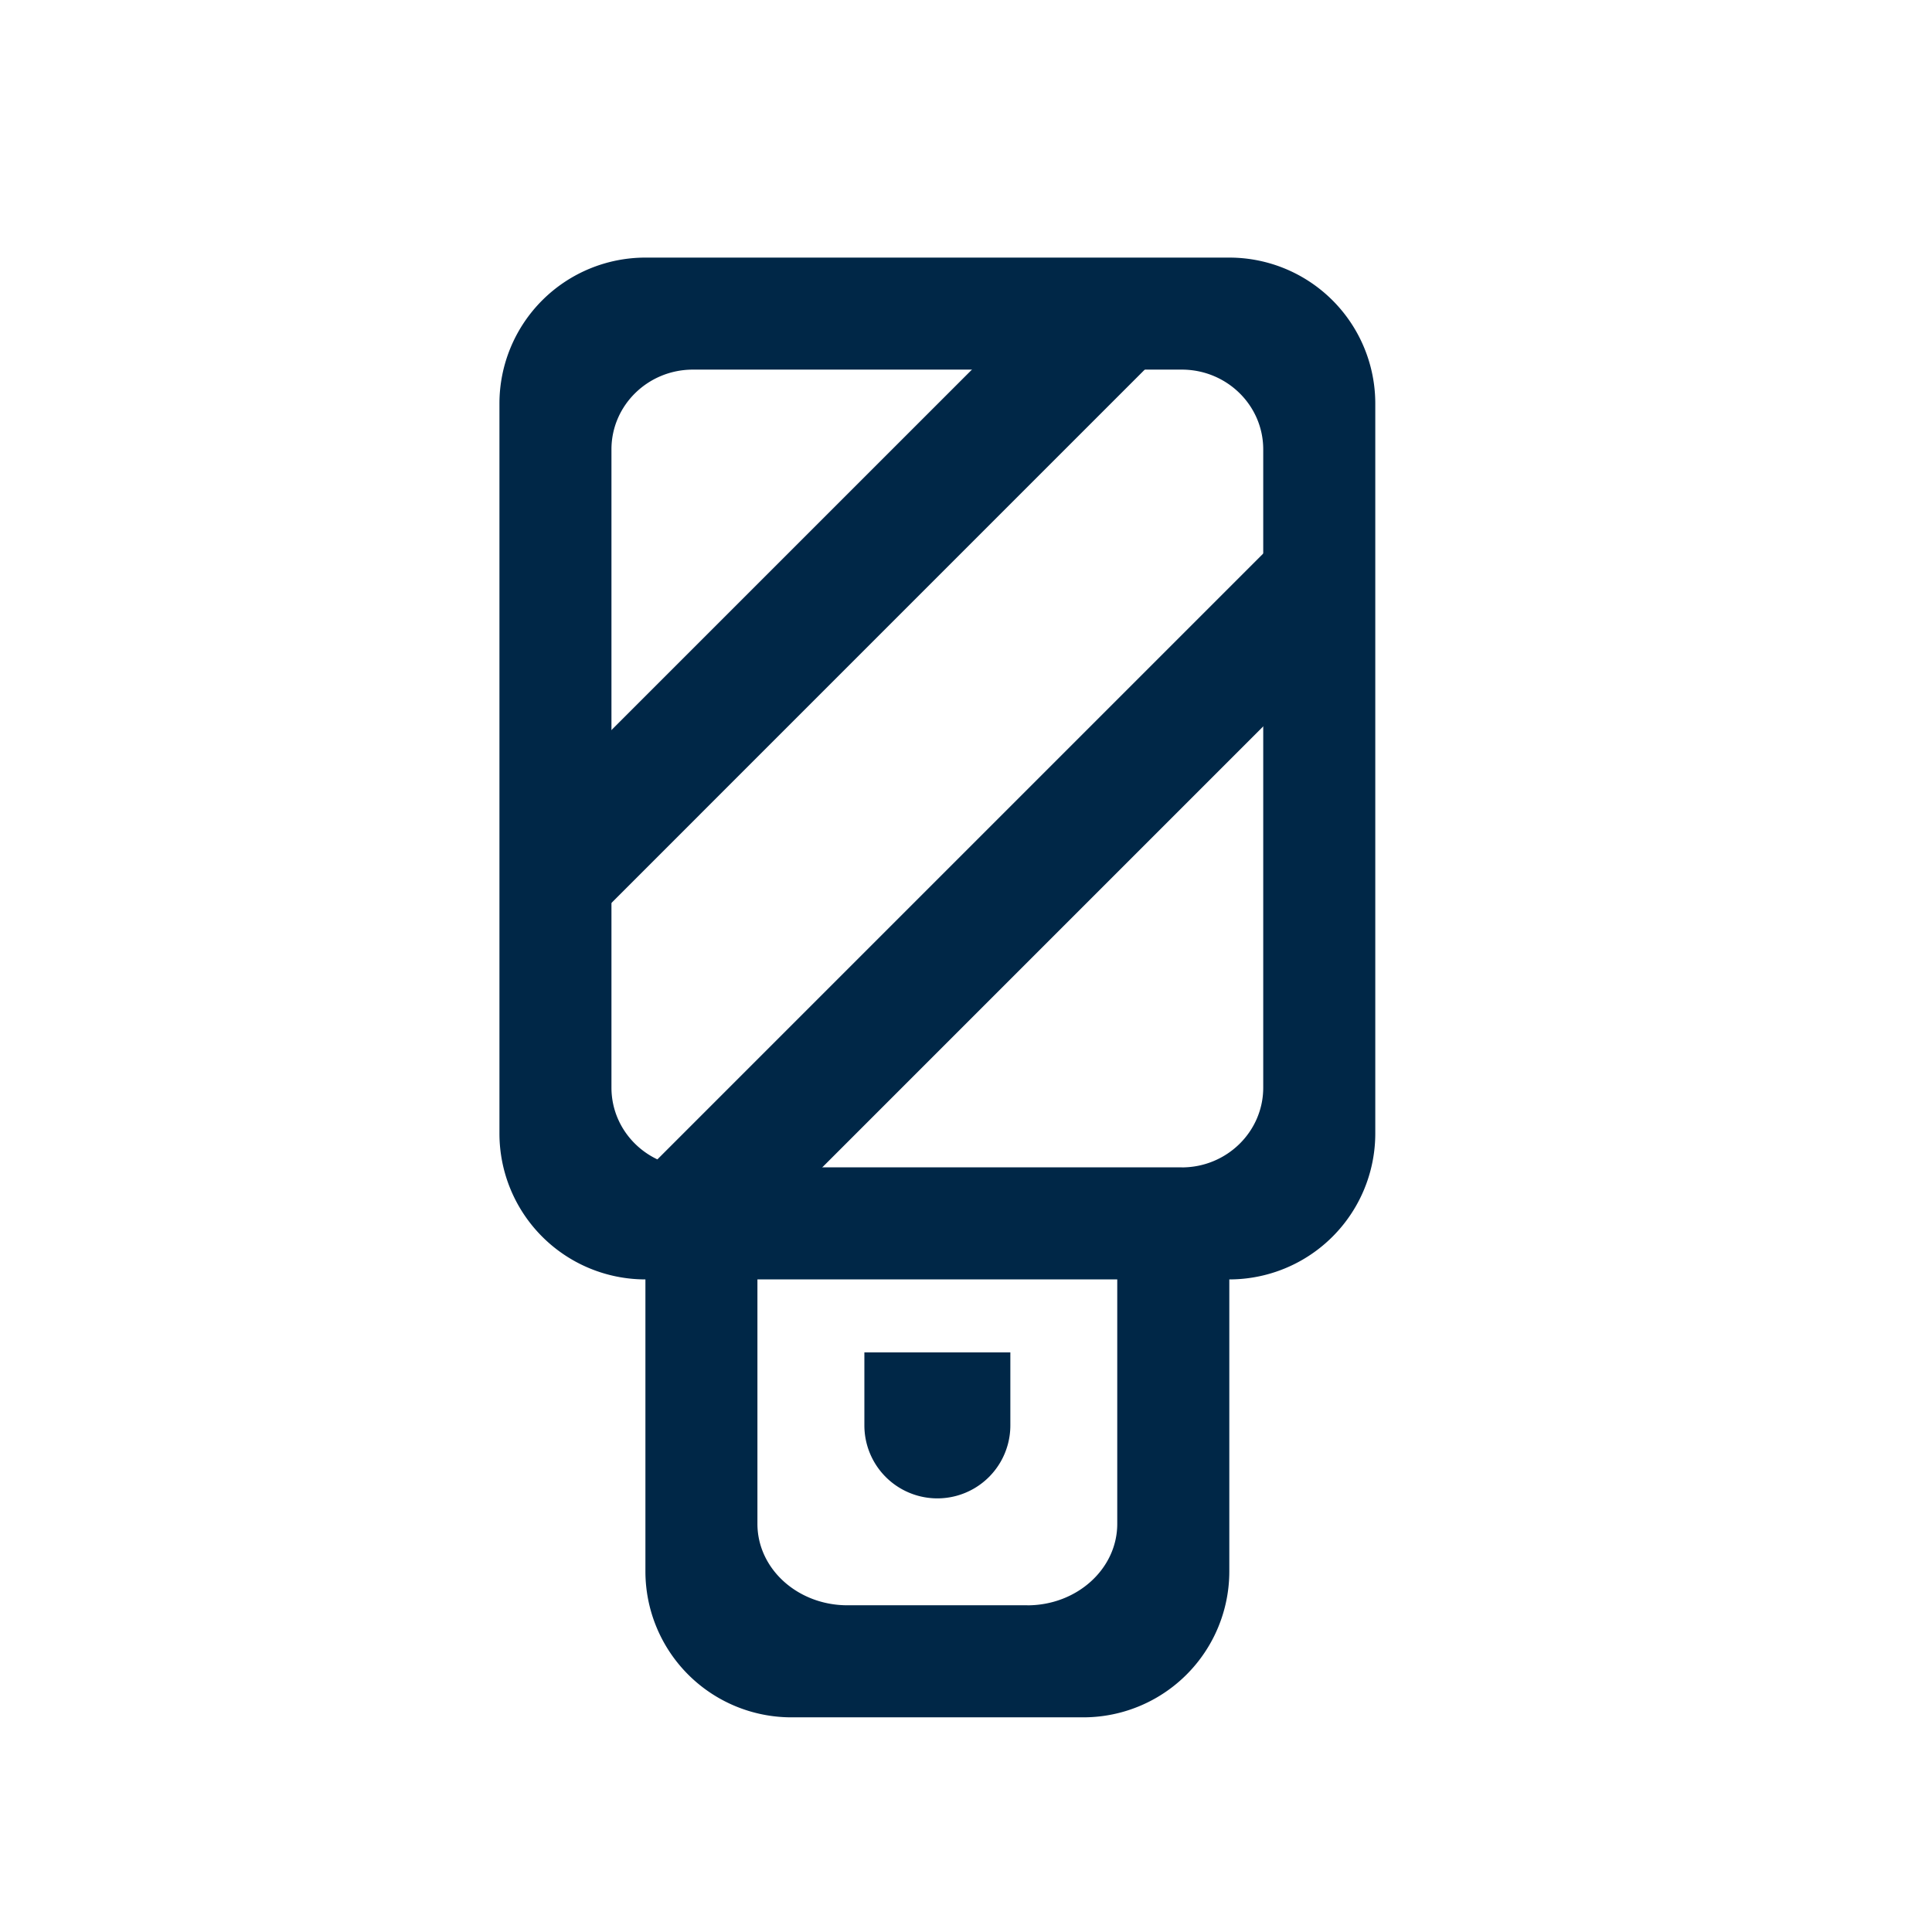 <svg xmlns="http://www.w3.org/2000/svg" width="45" height="45"><g fill="#002747" fill-rule="evenodd"><path d="M23.533 33.2a1.7 1.7 0 1 1-3.4 0v-1.7h3.4v1.7zm3.993-6.01H16.14c-1.049 0-1.898-.831-1.898-1.857V10.467c0-1.026.85-1.858 1.898-1.858h11.386c1.048 0 1.897.832 1.897 1.858v14.866c0 1.026-.85 1.858-1.897 1.858zm-3.598 10.2h-4.19c-1.158 0-2.096-.849-2.096-1.897V29.8h8.381v5.693c0 1.048-.938 1.898-2.095 1.898zM11.633 9.4v17a3.4 3.4 0 0 0 3.4 3.4v6.8a3.4 3.4 0 0 0 3.4 3.4h6.8a3.4 3.4 0 0 0 3.4-3.4v-6.8a3.4 3.4 0 0 0 3.4-3.4v-17a3.4 3.4 0 0 0-3.4-3.4h-13.6a3.4 3.4 0 0 0-3.4 3.4z" fill-rule="nonzero"/><path d="M25.11 6.137 11.69 19.556l2.014 2.013L27.122 8.15zm4.512 6.557L15.085 27.231l2.013 2.013 14.537-14.537z"/></g></svg>